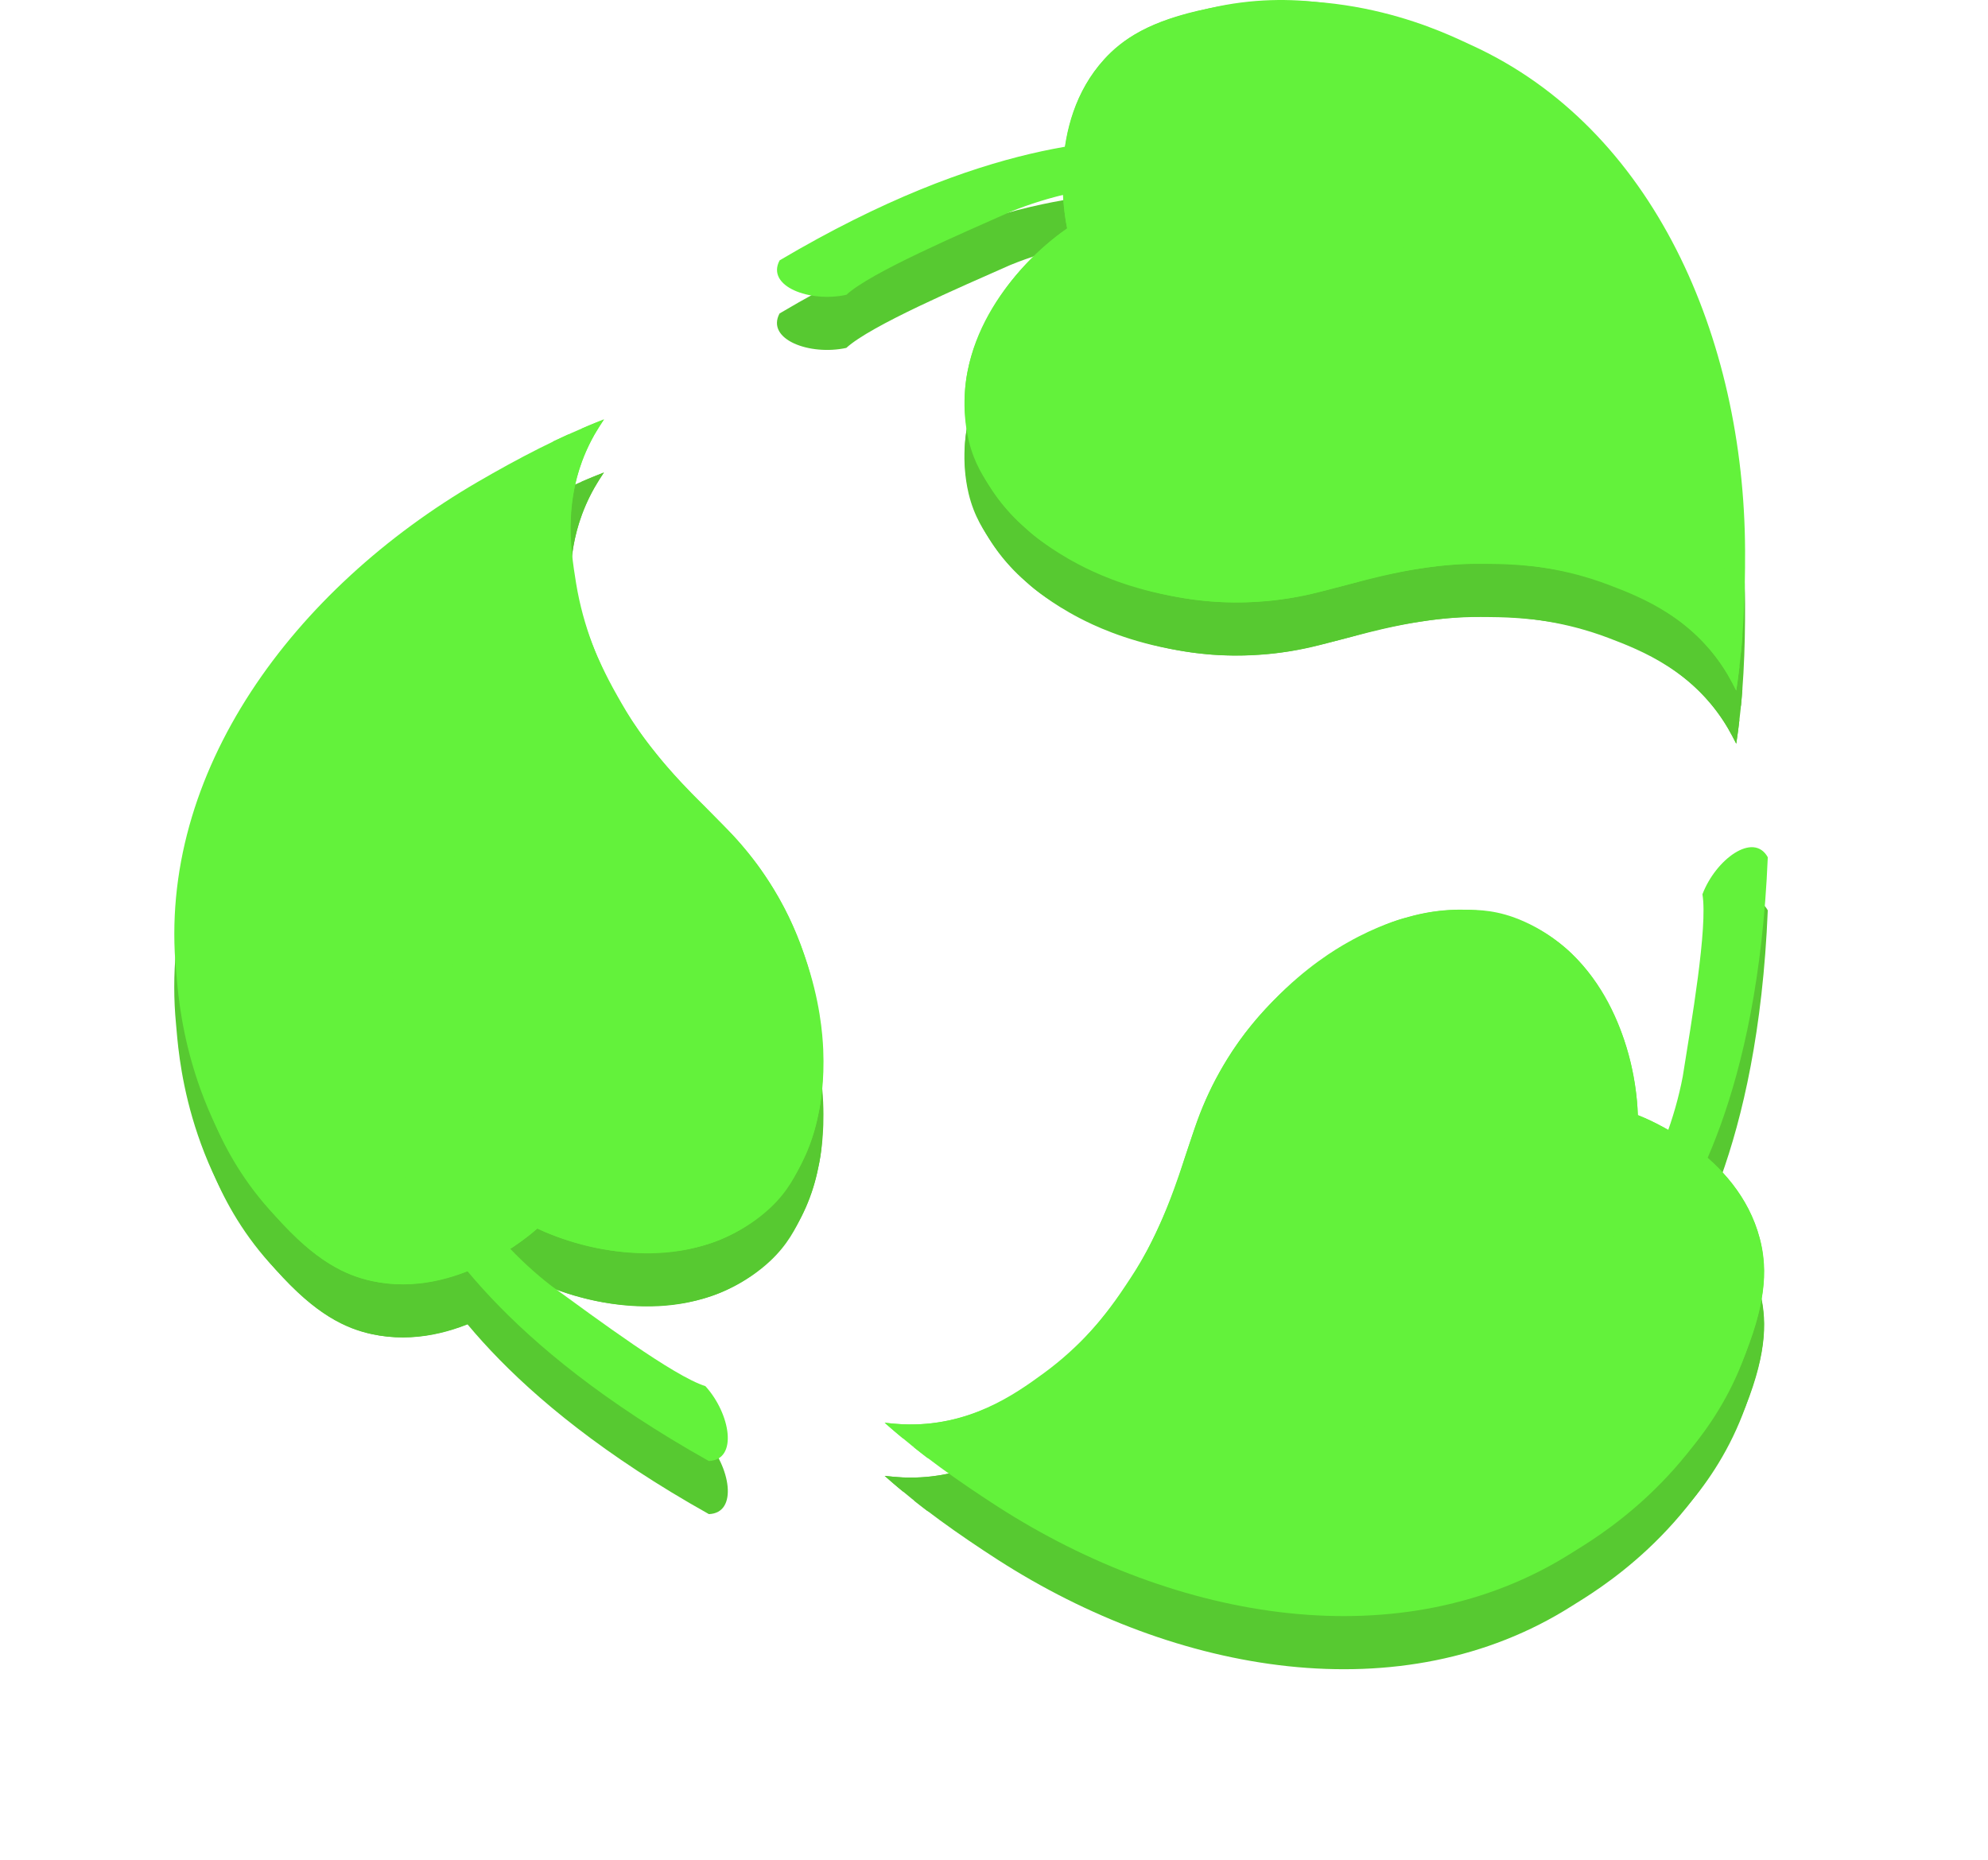 <svg width="31" height="29" viewBox="0 0 31 29" fill="none" xmlns="http://www.w3.org/2000/svg">
<path d="M27.212 9.412C27.199 6.1 25.783 2.825 22.942 1.532C22.565 1.36 20.962 0.537 18.849 0.96C17.918 1.147 17.492 1.451 17.219 1.753C16.322 2.746 16.608 4.23 16.64 4.391C16.507 4.482 15.339 5.305 15.087 6.623C14.892 7.637 15.354 8.508 15.985 9.059C16.034 9.103 16.096 9.159 16.185 9.225C16.185 9.225 17.537 10.277 19.411 10.22C19.775 10.209 20.11 10.156 20.11 10.156C20.462 10.101 20.664 10.034 21.081 9.928C21.323 9.856 21.668 9.767 22.082 9.703C22.578 9.627 23.786 9.458 25.075 9.945C25.599 10.143 26.417 10.466 26.942 11.35C27 11.45 27.044 11.537 27.074 11.597C27.188 10.863 27.214 10.128 27.212 9.412Z" fill="#57C931"/>
<path d="M26.406 10.434C26.108 10.194 25.779 9.992 25.434 9.816C24.929 9.558 24.399 9.333 23.829 9.204C23.239 9.07 22.64 9.089 22.002 9.155C21.38 9.22 20.757 9.325 20.136 9.391C19.799 9.427 19.449 9.48 19.121 9.461C18.786 9.444 17.825 9.393 17.162 8.638C16.948 8.396 16.482 7.866 16.573 6.974C16.67 6.019 17.34 5.307 17.578 5.078C18.088 4.589 18.601 4.408 18.811 4.336C19.324 4.161 19.706 4.181 20.102 4.204C20.793 4.242 21.289 4.442 21.612 4.572C21.9 4.687 22.177 4.829 22.296 4.891C22.508 5.001 22.716 5.114 22.917 5.239C23.307 5.481 23.676 5.751 24.022 6.047C24.363 6.34 24.679 6.661 24.973 7.003C25.26 7.341 25.525 7.699 25.768 8.075C26.012 8.455 26.233 8.851 26.432 9.261C26.633 9.673 26.814 10.1 26.977 10.536C27.036 10.693 27.093 10.853 27.148 11.012C27.155 10.925 27.165 10.836 27.17 10.747C27.004 9.973 26.754 9.235 26.444 8.534C26.141 7.85 25.775 7.207 25.338 6.619C24.863 5.981 24.312 5.409 23.706 4.899C23.102 4.393 22.444 3.955 21.743 3.575C21.374 3.375 21.003 3.188 20.605 3.035C20.202 2.88 19.784 2.752 19.358 2.64C18.955 2.535 18.546 2.438 18.131 2.359C17.987 2.333 17.838 2.306 17.711 2.244C17.626 2.2 17.548 2.131 17.565 2.017C17.588 1.86 17.749 1.708 17.866 1.6C17.991 1.487 18.133 1.398 18.281 1.326C18.622 1.16 18.985 1.086 19.333 1.041C19.68 0.997 20.022 0.986 20.361 0.986C20.681 0.984 20.995 0.994 21.304 1.022C21.325 1.024 20.223 0.631 18.851 0.96C18.298 1.092 17.7 1.234 17.221 1.753C16.295 2.756 16.619 4.287 16.641 4.391C16.357 4.587 15.842 4.999 15.458 5.673C15.365 5.837 15.178 6.17 15.087 6.621C15.066 6.721 14.981 7.176 15.104 7.696C15.191 8.058 15.343 8.279 15.489 8.494C15.699 8.804 15.911 8.991 16.047 9.112C16.113 9.17 16.388 9.407 16.836 9.639C17.039 9.745 17.523 9.979 18.222 10.113C18.497 10.166 19.036 10.266 19.763 10.201C20.357 10.149 20.959 9.947 21.558 9.809C22.438 9.607 22.892 9.62 23.221 9.622C23.632 9.624 23.933 9.661 24.018 9.673C24.338 9.716 24.91 9.799 25.542 10.12C25.9 10.302 26.512 10.623 26.941 11.35C26.989 11.431 27.032 11.514 27.074 11.597C27.093 11.472 27.11 11.35 27.123 11.227C26.936 10.919 26.684 10.659 26.406 10.434Z" fill="#57C931"/>
<path d="M21.087 6.14C21.306 5.93 21.263 5.741 21.189 5.615C20.968 5.227 20.375 5.048 19.818 4.94C19.589 4.895 18.917 4.718 18.491 4.963C18.393 4.997 18.294 5.044 18.198 5.107C17.727 5.405 17.84 5.715 18.003 5.871C18.255 6.113 18.652 6.259 19.065 6.362C19.427 6.453 19.854 6.547 20.349 6.472C20.578 6.438 20.888 6.33 21.087 6.14Z" fill="#57C931"/>
<path d="M22.294 6.355C22.303 6.351 22.311 6.345 22.318 6.338C22.349 6.306 22.341 6.258 22.324 6.232C22.32 6.111 22.231 6.03 22.12 6.005C22.101 6.001 22.08 6.001 22.059 6.007C21.991 5.988 21.921 6.039 21.906 6.122C21.895 6.189 21.925 6.262 21.959 6.308C21.993 6.357 22.042 6.387 22.095 6.414C22.167 6.451 22.25 6.425 22.294 6.355Z" fill="#57C931"/>
<path d="M24.366 6.021C22.663 3.944 19.918 3 18.119 3C17.362 3 15.388 2.976 12.156 4.888C11.94 5.294 12.629 5.549 13.197 5.425C13.576 5.077 14.979 4.476 15.753 4.133C18.193 3.135 21.811 3.755 24.366 6.021Z" fill="#57C931"/>
<path d="M15.556 24.32C18.347 26.115 21.871 26.716 24.507 25.045C24.857 24.823 26.423 23.931 27.219 21.934C27.57 21.053 27.547 20.531 27.441 20.138C27.096 18.846 25.692 18.276 25.54 18.216C25.536 18.055 25.481 16.63 24.51 15.701C23.765 14.985 22.781 14.897 21.974 15.123C21.911 15.141 21.829 15.162 21.725 15.2C21.725 15.2 20.104 15.757 19.13 17.355C18.942 17.666 18.803 17.975 18.803 17.975C18.657 18.299 18.604 18.505 18.466 18.911C18.394 19.153 18.281 19.49 18.109 19.871C17.902 20.327 17.386 21.43 16.274 22.242C15.822 22.573 15.104 23.081 14.076 23.038C13.96 23.032 13.863 23.021 13.796 23.014C14.351 23.509 14.954 23.931 15.556 24.32Z" fill="#57C931"/>
<path d="M15.137 23.089C15.501 22.971 15.85 22.806 16.186 22.613C16.678 22.332 17.156 22.011 17.575 21.605C18.009 21.184 18.32 20.673 18.612 20.104C18.898 19.548 19.148 18.969 19.431 18.414C19.585 18.113 19.731 17.791 19.926 17.527C20.123 17.256 20.69 16.48 21.686 16.338C22.005 16.291 22.705 16.19 23.405 16.752C24.155 17.354 24.388 18.302 24.45 18.627C24.584 19.319 24.456 19.847 24.402 20.062C24.27 20.586 24.044 20.895 23.809 21.213C23.401 21.771 22.962 22.076 22.676 22.276C22.423 22.454 22.153 22.608 22.035 22.674C21.828 22.791 21.619 22.904 21.405 23.003C20.989 23.198 20.561 23.359 20.123 23.487C19.691 23.613 19.249 23.702 18.802 23.761C18.361 23.817 17.915 23.843 17.467 23.841C17.015 23.839 16.561 23.808 16.108 23.75C15.653 23.694 15.195 23.613 14.74 23.512C14.576 23.475 14.41 23.435 14.247 23.395C14.316 23.448 14.385 23.505 14.457 23.558C15.198 23.84 15.955 24.034 16.713 24.156C17.453 24.276 18.193 24.321 18.925 24.276C19.72 24.226 20.502 24.078 21.26 23.849C22.015 23.62 22.742 23.308 23.443 22.929C23.812 22.729 24.172 22.521 24.517 22.272C24.867 22.019 25.203 21.739 25.529 21.444C25.838 21.164 26.141 20.875 26.434 20.571C26.535 20.465 26.639 20.355 26.76 20.282C26.843 20.235 26.944 20.208 27.03 20.284C27.149 20.389 27.19 20.607 27.216 20.763C27.244 20.93 27.241 21.097 27.221 21.259C27.174 21.635 27.038 21.979 26.887 22.295C26.734 22.608 26.557 22.901 26.372 23.184C26.199 23.453 26.02 23.711 25.828 23.953C25.815 23.97 26.746 23.262 27.218 21.936C27.408 21.401 27.615 20.824 27.44 20.14C27.102 18.819 25.638 18.255 25.539 18.218C25.528 17.873 25.463 17.218 25.106 16.529C25.018 16.362 24.841 16.024 24.512 15.702C24.439 15.63 24.103 15.311 23.599 15.13C23.247 15.006 22.979 15.012 22.718 15.016C22.344 15.023 22.071 15.099 21.895 15.147C21.81 15.17 21.462 15.271 21.022 15.52C20.823 15.632 20.362 15.909 19.868 16.42C19.674 16.621 19.296 17.018 18.954 17.66C18.674 18.186 18.516 18.8 18.305 19.375C17.995 20.222 17.737 20.594 17.555 20.869C17.33 21.211 17.134 21.442 17.078 21.508C16.867 21.751 16.486 22.184 15.871 22.538C15.524 22.738 14.921 23.075 14.075 23.038C13.981 23.033 13.888 23.024 13.795 23.014C13.89 23.098 13.984 23.179 14.079 23.257C14.44 23.268 14.797 23.199 15.137 23.089Z" fill="#57C931"/>
<path d="M21.646 20.982C21.702 21.28 21.885 21.346 22.031 21.353C22.477 21.379 22.951 20.982 23.345 20.575C23.508 20.408 24.023 19.943 24.049 19.453C24.074 19.352 24.088 19.244 24.089 19.129C24.095 18.572 23.773 18.498 23.552 18.549C23.212 18.628 22.873 18.881 22.561 19.169C22.287 19.422 21.975 19.729 21.769 20.183C21.673 20.393 21.594 20.712 21.646 20.982Z" fill="#57C931"/>
<path d="M20.808 21.874C20.806 21.884 20.806 21.894 20.808 21.904C20.819 21.947 20.863 21.966 20.894 21.967C20.998 22.029 21.114 21.999 21.196 21.919C21.21 21.905 21.221 21.888 21.227 21.867C21.281 21.82 21.276 21.734 21.214 21.676C21.165 21.631 21.087 21.616 21.03 21.62C20.97 21.621 20.918 21.646 20.867 21.676C20.796 21.716 20.773 21.8 20.808 21.874Z" fill="#57C931"/>
<path d="M19.957 23.789C22.632 23.497 24.922 21.716 25.902 20.212C26.315 19.578 27.411 17.941 27.566 14.195C27.342 13.794 26.753 14.231 26.547 14.773C26.633 15.28 26.373 16.78 26.24 17.615C25.748 20.199 23.255 22.887 19.957 23.789Z" fill="#57C931"/>
<path d="M7.451 8.341C4.582 10.009 2.447 12.869 2.745 15.971C2.784 16.382 2.871 18.179 4.295 19.793C4.923 20.504 5.4 20.72 5.798 20.804C7.109 21.083 8.255 20.093 8.378 19.985C8.523 20.055 9.822 20.652 11.092 20.21C12.07 19.872 12.595 19.038 12.758 18.217C12.771 18.153 12.789 18.071 12.802 17.961C12.802 17.961 13.04 16.267 12.053 14.677C11.862 14.368 11.648 14.105 11.648 14.105C11.425 13.828 11.264 13.687 10.964 13.38C10.781 13.207 10.532 12.954 10.269 12.628C9.955 12.237 9.204 11.278 8.982 9.921C8.892 9.369 8.763 8.501 9.268 7.606C9.326 7.505 9.38 7.424 9.417 7.368C8.722 7.637 8.071 7.982 7.451 8.341Z" fill="#57C931"/>
<path d="M8.742 8.527C8.682 8.903 8.671 9.289 8.691 9.674C8.719 10.24 8.789 10.811 8.963 11.367C9.142 11.944 9.457 12.452 9.833 12.97C10.201 13.476 10.604 13.961 10.972 14.464C11.171 14.737 11.392 15.014 11.54 15.306C11.692 15.604 12.129 16.46 11.805 17.41C11.702 17.716 11.474 18.383 10.655 18.751C9.777 19.145 8.824 18.922 8.506 18.83C7.827 18.635 7.413 18.282 7.245 18.137C6.836 17.781 6.663 17.441 6.485 17.087C6.172 16.471 6.098 15.943 6.05 15.598C6.006 15.292 5.99 14.982 5.985 14.848C5.974 14.61 5.968 14.374 5.976 14.138C5.991 13.68 6.041 13.226 6.125 12.779C6.209 12.338 6.329 11.905 6.479 11.48C6.629 11.063 6.808 10.654 7.013 10.257C7.22 9.856 7.454 9.467 7.71 9.09C7.967 8.711 8.247 8.34 8.544 7.982C8.651 7.853 8.762 7.723 8.872 7.597C8.793 7.633 8.711 7.67 8.631 7.709C8.043 8.24 7.527 8.825 7.074 9.444C6.631 10.047 6.255 10.685 5.964 11.356C5.647 12.086 5.426 12.848 5.286 13.626C5.149 14.401 5.098 15.189 5.119 15.984C5.129 16.403 5.153 16.817 5.219 17.237C5.286 17.663 5.383 18.088 5.5 18.512C5.609 18.913 5.73 19.314 5.869 19.712C5.918 19.85 5.97 19.992 5.979 20.133C5.984 20.228 5.962 20.33 5.855 20.372C5.708 20.431 5.494 20.368 5.342 20.321C5.181 20.27 5.033 20.191 4.897 20.1C4.583 19.888 4.337 19.611 4.123 19.333C3.913 19.055 3.731 18.765 3.562 18.472C3.4 18.197 3.251 17.921 3.122 17.64C3.113 17.621 3.323 18.769 4.294 19.791C4.685 20.202 5.107 20.648 5.798 20.802C7.131 21.1 8.299 20.055 8.378 19.983C8.69 20.131 9.305 20.369 10.082 20.364C10.271 20.362 10.654 20.358 11.091 20.211C11.188 20.179 11.626 20.025 12.015 19.659C12.287 19.402 12.403 19.161 12.517 18.928C12.68 18.591 12.737 18.315 12.774 18.136C12.791 18.05 12.859 17.695 12.836 17.191C12.827 16.963 12.788 16.427 12.555 15.757C12.463 15.493 12.281 14.977 11.861 14.381C11.518 13.894 11.042 13.475 10.623 13.027C10.008 12.368 9.792 11.969 9.629 11.683C9.425 11.328 9.307 11.049 9.275 10.969C9.152 10.671 8.939 10.136 8.901 9.429C8.88 9.029 8.853 8.341 9.269 7.606C9.316 7.524 9.366 7.445 9.417 7.368C9.3 7.414 9.185 7.46 9.072 7.51C8.898 7.826 8.798 8.174 8.742 8.527Z" fill="#57C931"/>
<path d="M7.674 15.27C7.382 15.185 7.24 15.317 7.167 15.444C6.942 15.829 7.082 16.43 7.267 16.965C7.342 17.186 7.524 17.855 7.95 18.1C8.029 18.168 8.119 18.23 8.221 18.282C8.716 18.54 8.928 18.287 8.983 18.068C9.067 17.729 8.994 17.313 8.878 16.905C8.776 16.547 8.644 16.13 8.331 15.741C8.187 15.56 7.939 15.346 7.674 15.27Z" fill="#57C931"/>
<path d="M7.257 14.118C7.249 14.112 7.24 14.108 7.23 14.106C7.187 14.096 7.15 14.126 7.135 14.154C7.032 14.217 7.006 14.335 7.041 14.444C7.047 14.462 7.057 14.48 7.073 14.495C7.09 14.563 7.17 14.599 7.249 14.57C7.312 14.547 7.361 14.484 7.383 14.432C7.409 14.378 7.411 14.32 7.407 14.261C7.404 14.18 7.339 14.121 7.257 14.118Z" fill="#57C931"/>
<path d="M5.932 12.495C4.981 15.006 5.533 17.849 6.433 19.403C6.811 20.057 7.777 21.774 11.054 23.61C11.514 23.593 11.391 22.871 10.999 22.442C10.508 22.289 9.285 21.377 8.599 20.88C6.514 19.271 5.243 15.836 5.932 12.495Z" fill="#57C931"/>
<path d="M27.212 8.584C27.199 5.271 25.783 1.997 22.942 0.703C22.565 0.531 20.962 -0.292 18.849 0.131C17.918 0.318 17.492 0.622 17.219 0.924C16.322 1.918 16.608 3.402 16.64 3.562C16.507 3.653 15.339 4.476 15.087 5.794C14.892 6.809 15.354 7.679 15.985 8.23C16.034 8.274 16.096 8.331 16.185 8.397C16.185 8.397 17.537 9.448 19.411 9.392C19.775 9.38 20.11 9.328 20.11 9.328C20.462 9.273 20.664 9.205 21.081 9.099C21.323 9.027 21.668 8.939 22.082 8.874C22.578 8.799 23.786 8.629 25.075 9.116C25.599 9.314 26.417 9.637 26.942 10.521C27 10.621 27.044 10.708 27.074 10.768C27.188 10.034 27.214 9.299 27.212 8.584Z" fill="#63F23B"/>
<path d="M26.406 9.605C26.109 9.365 25.779 9.163 25.435 8.988C24.93 8.729 24.399 8.504 23.83 8.376C23.239 8.242 22.641 8.261 22.003 8.327C21.38 8.391 20.757 8.497 20.136 8.563C19.799 8.599 19.449 8.652 19.122 8.633C18.787 8.616 17.825 8.565 17.162 7.809C16.948 7.568 16.483 7.037 16.574 6.146C16.67 5.19 17.34 4.478 17.579 4.25C18.088 3.761 18.601 3.579 18.811 3.508C19.324 3.332 19.707 3.353 20.102 3.375C20.793 3.413 21.289 3.613 21.613 3.744C21.901 3.859 22.177 4 22.296 4.063C22.508 4.172 22.717 4.286 22.917 4.41C23.307 4.652 23.676 4.922 24.023 5.218C24.363 5.511 24.68 5.832 24.973 6.174C25.261 6.512 25.526 6.871 25.768 7.247C26.012 7.626 26.234 8.023 26.433 8.432C26.633 8.844 26.815 9.271 26.978 9.707C27.037 9.864 27.093 10.024 27.148 10.183C27.156 10.096 27.165 10.007 27.171 9.919C27.004 9.144 26.754 8.406 26.444 7.705C26.141 7.022 25.776 6.378 25.338 5.791C24.863 5.152 24.312 4.58 23.707 4.07C23.103 3.564 22.444 3.126 21.744 2.747C21.374 2.546 21.003 2.359 20.606 2.206C20.203 2.052 19.784 1.923 19.358 1.812C18.955 1.706 18.546 1.61 18.132 1.53C17.988 1.504 17.838 1.478 17.711 1.415C17.626 1.372 17.549 1.302 17.566 1.189C17.588 1.032 17.749 0.879 17.867 0.771C17.992 0.658 18.134 0.569 18.281 0.497C18.622 0.331 18.985 0.258 19.334 0.212C19.68 0.169 20.023 0.158 20.362 0.158C20.682 0.156 20.996 0.165 21.304 0.193C21.325 0.195 20.223 -0.197 18.851 0.131C18.298 0.263 17.7 0.405 17.221 0.924C16.295 1.927 16.619 3.458 16.642 3.562C16.358 3.759 15.843 4.17 15.459 4.845C15.366 5.009 15.178 5.341 15.088 5.793C15.067 5.893 14.982 6.348 15.105 6.867C15.192 7.23 15.343 7.451 15.489 7.666C15.699 7.976 15.911 8.162 16.047 8.283C16.114 8.342 16.388 8.578 16.837 8.81C17.039 8.916 17.524 9.15 18.223 9.284C18.497 9.337 19.037 9.437 19.763 9.373C20.358 9.32 20.96 9.118 21.558 8.98C22.438 8.778 22.893 8.791 23.222 8.793C23.633 8.795 23.934 8.833 24.019 8.844C24.339 8.888 24.911 8.971 25.543 9.292C25.901 9.473 26.512 9.794 26.942 10.521C26.989 10.602 27.033 10.685 27.074 10.768C27.093 10.644 27.11 10.521 27.124 10.398C26.936 10.091 26.684 9.83 26.406 9.605Z" fill="#63F23B"/>
<path d="M21.087 5.311C21.307 5.101 21.263 4.912 21.189 4.786C20.968 4.399 20.375 4.219 19.819 4.112C19.59 4.066 18.918 3.889 18.492 4.134C18.393 4.168 18.295 4.216 18.198 4.278C17.727 4.576 17.841 4.886 18.003 5.043C18.255 5.285 18.653 5.43 19.066 5.534C19.427 5.624 19.855 5.719 20.349 5.643C20.578 5.609 20.889 5.502 21.087 5.311Z" fill="#63F23B"/>
<path d="M22.294 5.527C22.304 5.523 22.311 5.517 22.319 5.51C22.349 5.478 22.341 5.43 22.325 5.404C22.321 5.283 22.232 5.202 22.12 5.177C22.101 5.173 22.081 5.173 22.06 5.179C21.992 5.16 21.922 5.211 21.907 5.294C21.895 5.36 21.925 5.434 21.959 5.48C21.994 5.529 22.043 5.559 22.096 5.585C22.168 5.623 22.251 5.597 22.294 5.527Z" fill="#63F23B"/>
<path d="M24.367 5.193C22.663 3.116 19.918 2.171 18.12 2.171C17.363 2.171 15.389 2.148 12.157 4.06C11.941 4.466 12.63 4.721 13.198 4.597C13.576 4.249 14.979 3.648 15.753 3.304C18.194 2.307 21.811 2.927 24.367 5.193Z" fill="#63F23B"/>
<path d="M15.556 23.492C18.347 25.287 21.871 25.887 24.507 24.216C24.857 23.995 26.423 23.103 27.219 21.106C27.57 20.225 27.547 19.703 27.441 19.31C27.096 18.018 25.692 17.448 25.54 17.388C25.536 17.227 25.481 15.802 24.51 14.873C23.765 14.157 22.781 14.069 21.974 14.295C21.911 14.312 21.829 14.334 21.725 14.372C21.725 14.372 20.104 14.929 19.13 16.527C18.942 16.837 18.803 17.147 18.803 17.147C18.657 17.471 18.604 17.677 18.466 18.083C18.394 18.325 18.281 18.662 18.109 19.043C17.902 19.499 17.386 20.602 16.274 21.414C15.822 21.745 15.104 22.253 14.076 22.209C13.96 22.204 13.863 22.193 13.796 22.185C14.351 22.681 14.954 23.103 15.556 23.492Z" fill="#63F23B"/>
<path d="M15.137 22.261C15.501 22.143 15.85 21.978 16.186 21.785C16.678 21.504 17.156 21.183 17.575 20.776C18.009 20.356 18.32 19.845 18.612 19.276C18.898 18.72 19.148 18.141 19.431 17.586C19.585 17.285 19.731 16.963 19.926 16.699C20.123 16.428 20.69 15.652 21.686 15.509C22.005 15.462 22.705 15.362 23.405 15.924C24.155 16.526 24.388 17.474 24.45 17.798C24.584 18.491 24.456 19.019 24.402 19.233C24.27 19.758 24.044 20.067 23.809 20.385C23.401 20.942 22.962 21.248 22.676 21.448C22.423 21.626 22.153 21.78 22.035 21.845C21.828 21.963 21.619 22.075 21.405 22.175C20.989 22.37 20.561 22.531 20.123 22.659C19.691 22.785 19.249 22.874 18.802 22.933C18.361 22.989 17.915 23.015 17.467 23.013C17.015 23.011 16.561 22.98 16.108 22.922C15.653 22.866 15.195 22.785 14.74 22.683C14.576 22.647 14.41 22.607 14.247 22.566C14.316 22.62 14.385 22.676 14.457 22.73C15.198 23.012 15.955 23.206 16.713 23.328C17.453 23.448 18.193 23.493 18.925 23.448C19.72 23.398 20.502 23.249 21.26 23.021C22.015 22.792 22.742 22.48 23.443 22.101C23.812 21.901 24.172 21.693 24.517 21.444C24.867 21.191 25.203 20.911 25.529 20.616C25.838 20.336 26.141 20.047 26.434 19.743C26.535 19.637 26.639 19.526 26.76 19.454C26.843 19.407 26.944 19.38 27.03 19.456C27.149 19.561 27.19 19.778 27.216 19.935C27.244 20.102 27.241 20.269 27.221 20.431C27.174 20.807 27.038 21.151 26.887 21.467C26.734 21.78 26.557 22.073 26.372 22.356C26.199 22.625 26.02 22.883 25.828 23.125C25.815 23.142 26.746 22.434 27.218 21.108C27.408 20.573 27.615 19.996 27.44 19.312C27.102 17.991 25.638 17.427 25.539 17.389C25.528 17.045 25.463 16.39 25.106 15.701C25.018 15.534 24.841 15.196 24.512 14.874C24.439 14.802 24.103 14.483 23.599 14.302C23.247 14.178 22.979 14.184 22.718 14.188C22.344 14.195 22.071 14.271 21.895 14.319C21.81 14.342 21.462 14.443 21.022 14.692C20.823 14.803 20.362 15.081 19.868 15.592C19.674 15.793 19.296 16.189 18.954 16.832C18.674 17.358 18.516 17.972 18.305 18.547C17.995 19.394 17.737 19.766 17.555 20.041C17.33 20.383 17.134 20.614 17.078 20.679C16.867 20.923 16.486 21.356 15.871 21.71C15.524 21.91 14.921 22.247 14.075 22.21C13.981 22.205 13.888 22.196 13.795 22.186C13.89 22.269 13.984 22.351 14.079 22.428C14.44 22.44 14.797 22.371 15.137 22.261Z" fill="#63F23B"/>
<path d="M21.646 20.153C21.702 20.451 21.885 20.518 22.031 20.525C22.477 20.551 22.951 20.153 23.345 19.746C23.508 19.579 24.023 19.114 24.049 18.624C24.074 18.523 24.088 18.415 24.089 18.3C24.095 17.744 23.773 17.67 23.552 17.72C23.212 17.799 22.873 18.052 22.561 18.341C22.287 18.594 21.975 18.9 21.769 19.355C21.673 19.565 21.594 19.883 21.646 20.153Z" fill="#63F23B"/>
<path d="M20.808 21.046C20.806 21.056 20.806 21.065 20.808 21.076C20.819 21.118 20.863 21.138 20.894 21.138C20.998 21.201 21.114 21.171 21.196 21.09C21.21 21.077 21.221 21.059 21.227 21.039C21.281 20.992 21.276 20.905 21.214 20.848C21.165 20.802 21.087 20.787 21.03 20.791C20.97 20.793 20.918 20.817 20.867 20.848C20.796 20.887 20.773 20.971 20.808 21.046Z" fill="#63F23B"/>
<path d="M19.957 22.96C22.632 22.668 24.922 20.887 25.902 19.383C26.315 18.75 27.411 17.112 27.566 13.367C27.342 12.965 26.753 13.402 26.547 13.945C26.633 14.451 26.373 15.952 26.24 16.787C25.748 19.371 23.255 22.058 19.957 22.96Z" fill="#63F23B"/>
<path d="M7.452 7.513C4.583 9.181 2.448 12.041 2.746 15.143C2.785 15.554 2.872 17.351 4.296 18.964C4.924 19.675 5.401 19.892 5.799 19.976C7.11 20.254 8.256 19.265 8.379 19.157C8.524 19.226 9.823 19.824 11.093 19.382C12.071 19.044 12.596 18.209 12.759 17.389C12.772 17.325 12.79 17.242 12.803 17.133C12.803 17.133 13.04 15.439 12.054 13.848C11.863 13.54 11.649 13.277 11.649 13.277C11.426 13 11.265 12.859 10.965 12.552C10.782 12.379 10.533 12.126 10.27 11.8C9.956 11.409 9.205 10.45 8.983 9.093C8.893 8.541 8.764 7.673 9.269 6.778C9.327 6.677 9.381 6.596 9.418 6.54C8.723 6.809 8.072 7.153 7.452 7.513Z" fill="#63F23B"/>
<path d="M8.742 7.699C8.683 8.076 8.672 8.461 8.692 8.847C8.72 9.413 8.79 9.983 8.963 10.539C9.142 11.117 9.458 11.624 9.834 12.142C10.201 12.648 10.604 13.133 10.972 13.637C11.172 13.91 11.393 14.186 11.54 14.478C11.693 14.776 12.129 15.632 11.805 16.582C11.702 16.888 11.474 17.556 10.655 17.923C9.777 18.317 8.824 18.094 8.506 18.003C7.827 17.807 7.413 17.455 7.246 17.309C6.837 16.954 6.664 16.613 6.486 16.26C6.173 15.644 6.099 15.115 6.05 14.771C6.006 14.464 5.991 14.155 5.985 14.021C5.974 13.783 5.969 13.546 5.977 13.31C5.991 12.853 6.041 12.399 6.125 11.951C6.209 11.511 6.33 11.077 6.48 10.652C6.629 10.235 6.808 9.827 7.014 9.429C7.221 9.029 7.454 8.639 7.711 8.262C7.968 7.883 8.248 7.513 8.545 7.154C8.652 7.025 8.763 6.896 8.873 6.769C8.794 6.806 8.712 6.842 8.632 6.881C8.043 7.413 7.527 7.998 7.074 8.616C6.632 9.22 6.256 9.857 5.964 10.529C5.648 11.258 5.427 12.02 5.287 12.798C5.149 13.573 5.098 14.361 5.119 15.156C5.13 15.575 5.153 15.989 5.219 16.409C5.286 16.835 5.384 17.261 5.5 17.684C5.61 18.085 5.731 18.487 5.869 18.885C5.918 19.022 5.97 19.165 5.979 19.305C5.984 19.401 5.962 19.503 5.856 19.544C5.708 19.603 5.495 19.541 5.343 19.493C5.182 19.442 5.034 19.364 4.898 19.272C4.583 19.061 4.337 18.784 4.124 18.505C3.913 18.228 3.732 17.937 3.562 17.645C3.401 17.369 3.252 17.093 3.122 16.812C3.113 16.793 3.323 17.942 4.295 18.963C4.686 19.374 5.108 19.82 5.798 19.974C7.132 20.273 8.299 19.227 8.378 19.156C8.691 19.303 9.306 19.542 10.083 19.537C10.272 19.535 10.654 19.53 11.091 19.383C11.189 19.351 11.626 19.197 12.016 18.831C12.287 18.575 12.403 18.334 12.517 18.1C12.681 17.764 12.737 17.487 12.774 17.309C12.792 17.222 12.859 16.867 12.837 16.363C12.827 16.136 12.788 15.6 12.555 14.929C12.464 14.666 12.281 14.15 11.862 13.554C11.519 13.067 11.042 12.648 10.624 12.2C10.008 11.54 9.792 11.141 9.629 10.856C9.426 10.5 9.308 10.221 9.275 10.142C9.153 9.844 8.939 9.308 8.902 8.601C8.88 8.202 8.853 7.513 9.269 6.778C9.316 6.697 9.367 6.618 9.418 6.54C9.3 6.586 9.185 6.633 9.072 6.683C8.898 6.998 8.798 7.346 8.742 7.699Z" fill="#63F23B"/>
<path d="M7.674 14.441C7.383 14.356 7.24 14.488 7.167 14.615C6.942 15 7.083 15.602 7.267 16.136C7.343 16.357 7.525 17.026 7.951 17.271C8.029 17.339 8.12 17.401 8.222 17.453C8.717 17.711 8.929 17.458 8.983 17.239C9.067 16.901 8.995 16.485 8.879 16.076C8.777 15.719 8.645 15.302 8.332 14.913C8.188 14.732 7.939 14.517 7.674 14.441Z" fill="#63F23B"/>
<path d="M7.257 13.291C7.249 13.285 7.24 13.281 7.23 13.278C7.187 13.268 7.15 13.298 7.135 13.326C7.032 13.39 7.006 13.507 7.041 13.616C7.047 13.634 7.057 13.652 7.073 13.668C7.09 13.736 7.17 13.771 7.249 13.742C7.312 13.719 7.361 13.656 7.383 13.604C7.409 13.55 7.411 13.492 7.407 13.434C7.404 13.352 7.339 13.294 7.257 13.291Z" fill="#63F23B"/>
<path d="M5.932 11.667C4.98 14.178 5.533 17.021 6.432 18.575C6.811 19.229 7.777 20.946 11.053 22.782C11.514 22.765 11.39 22.043 10.999 21.614C10.507 21.461 9.284 20.549 8.599 20.052C6.513 18.443 5.242 15.008 5.932 11.667Z" fill="#63F23B"/>
</svg>
